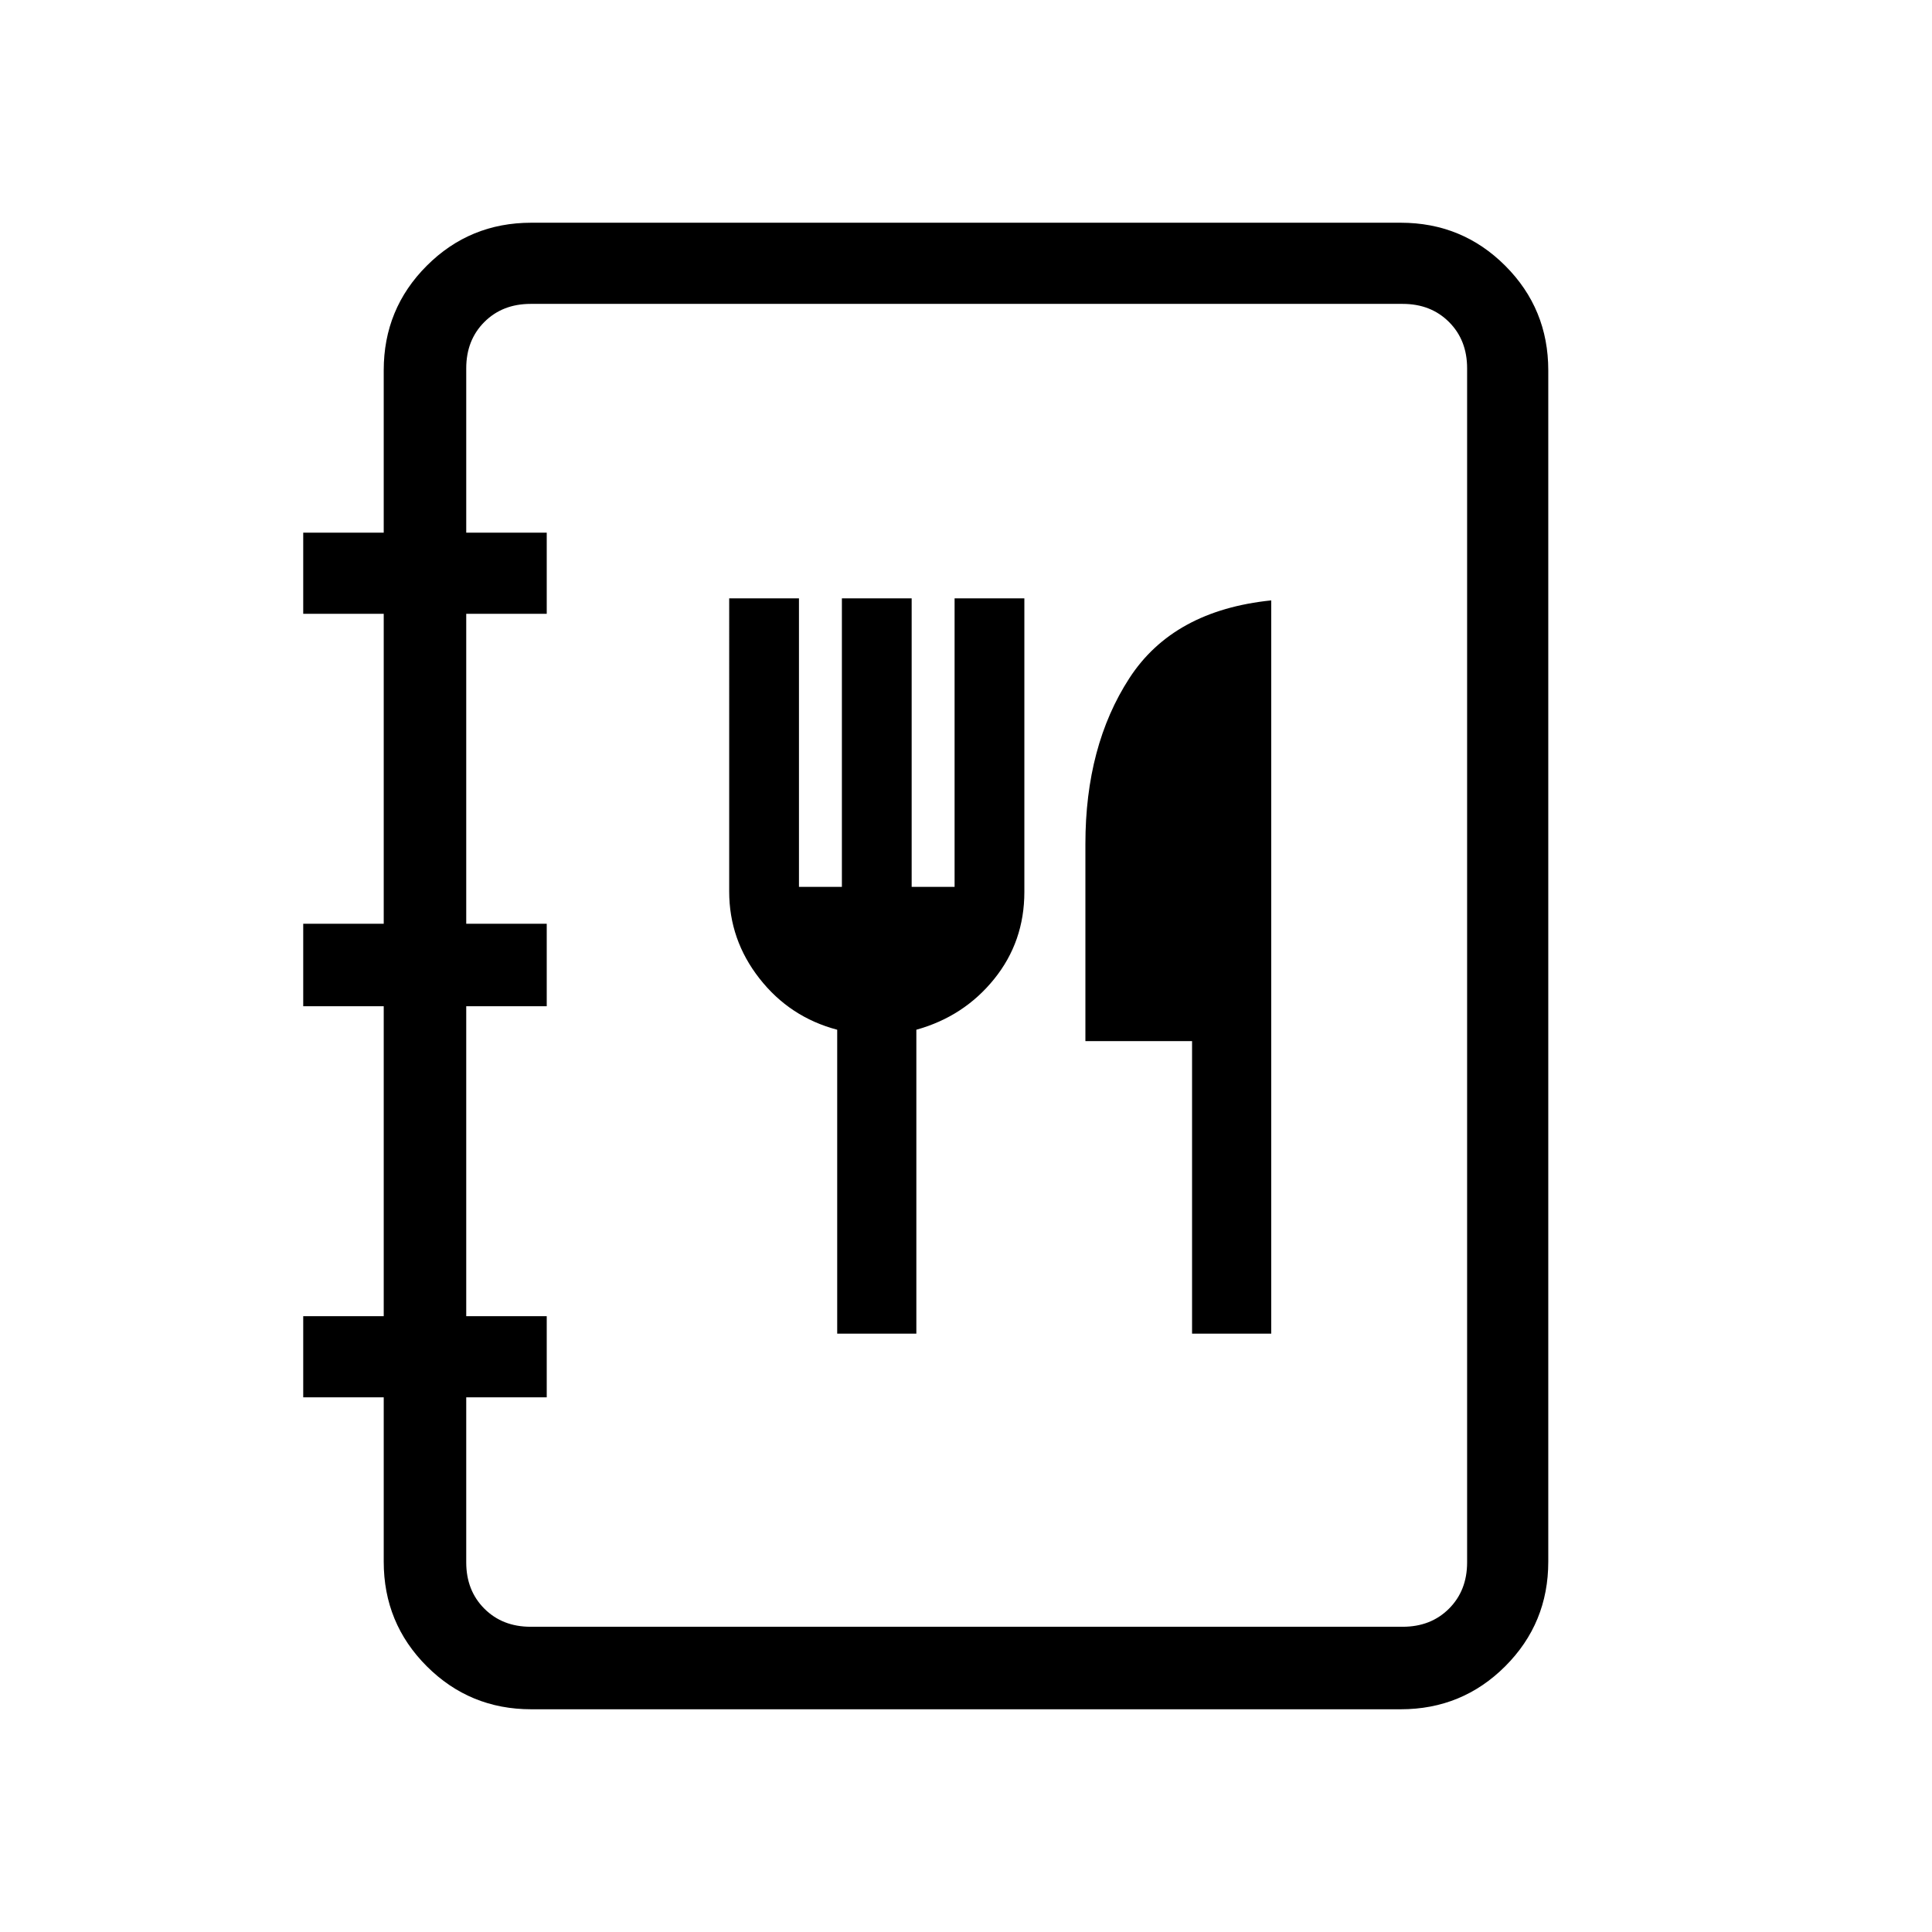 <svg xmlns="http://www.w3.org/2000/svg" height="40" viewBox="0 -960 960 960" width="40"><path d="M264-110.67q-30.57 0-51.95-21.38-21.38-21.38-21.38-51.95v-81.67h-40V-306h40v-154h-40v-41h40v-154h-40v-40.33h40V-776q0-30.57 21.38-51.95 21.38-21.38 51.95-21.38h432q30.57 0 51.95 21.38 21.38 21.38 21.38 51.95v592q0 30.57-21.38 51.95-21.38 21.38-51.95 21.38H264Zm-.33-41H697q14 0 23-9t9-23V-777q0-14-9-23t-23-9H263.67q-14 0-23 9t-9 23v81.67h40V-655h-40v154h40v41h-40v154h40v40.33h-40v82q0 14 9 23t23 9Zm-32 0V-809v657.33ZM416-297.33h39.33v-151q23.63-6.58 38.65-25.18Q509-492.1 509-516.79v-145.88h-34.67v143.34H453v-143.34h-34.67v143.34H397v-143.34h-34.67V-517q0 24 15.05 43.21 15.04 19.22 38.62 25.46v151Zm176.33 0h39.34v-364.34q-48.67 5-70.5 38.67-21.84 33.67-21.84 82.33v98h53v145.34Z"/></svg>
